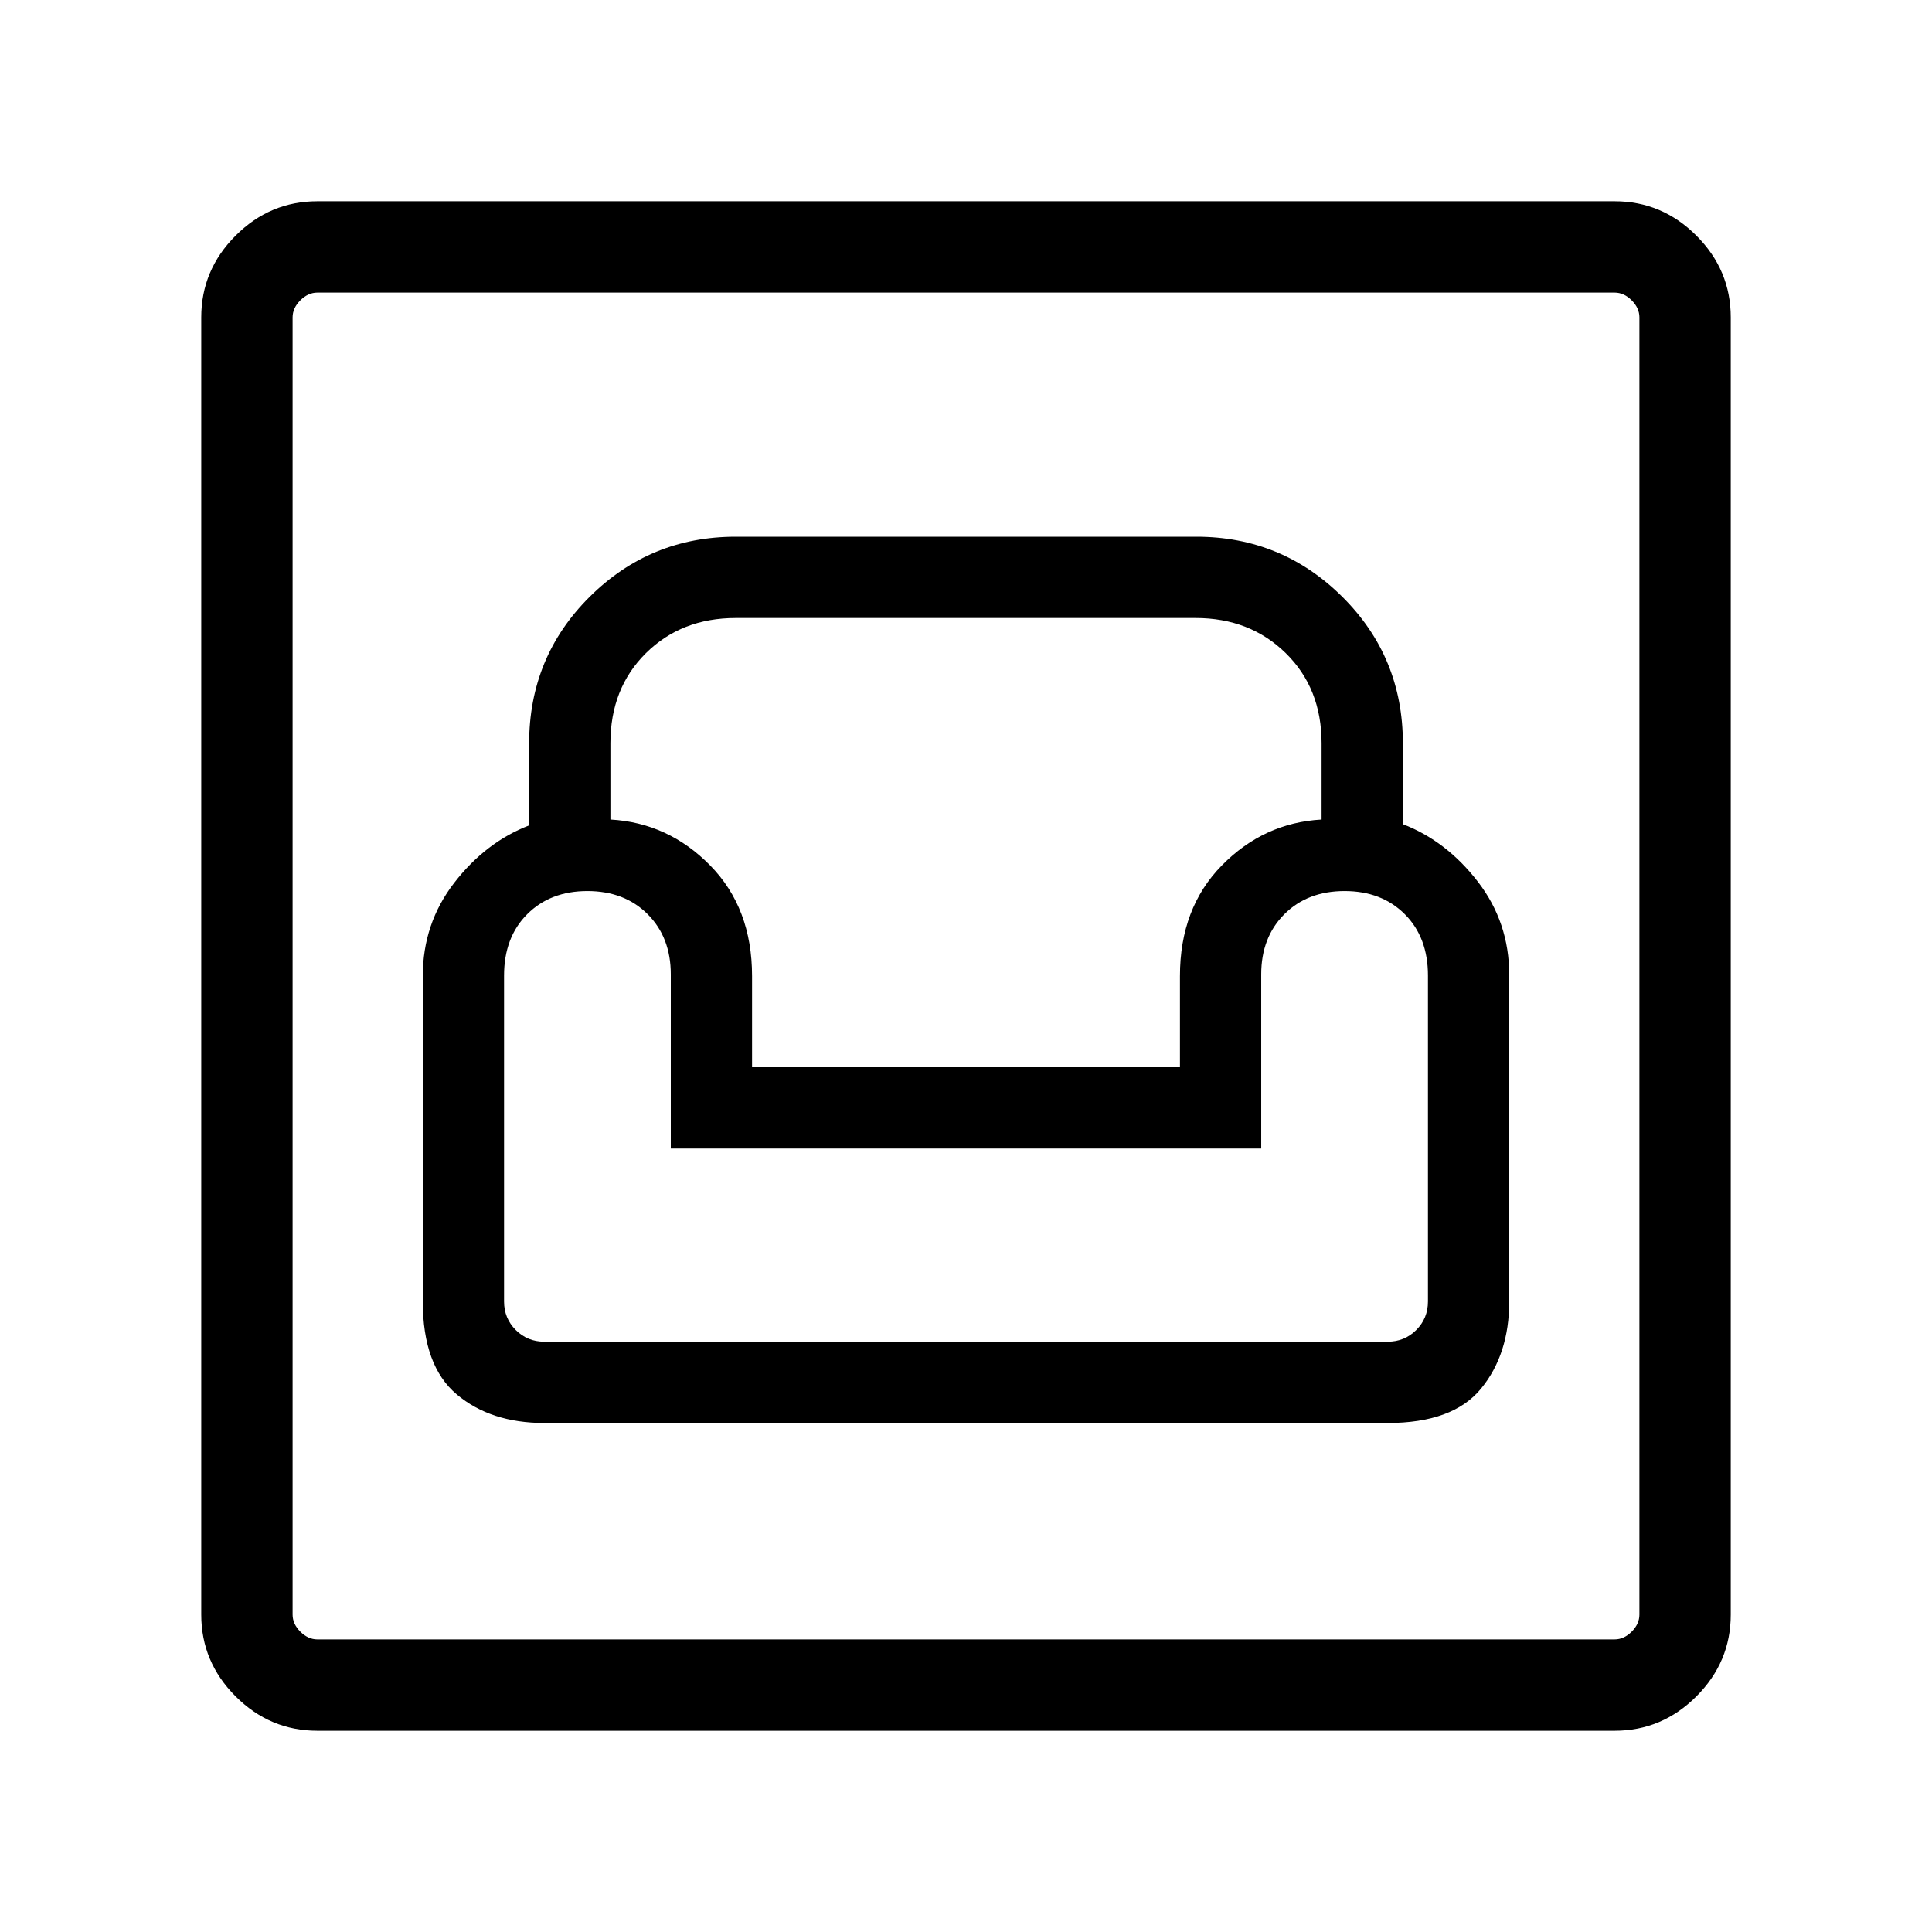 <svg xmlns="http://www.w3.org/2000/svg" height="48" viewBox="0 -960 960 960" width="48"><path d="M157.69-100q-23.53 0-40.61-17.08T100-157.69v-644.62q0-23.53 17.08-40.61T157.69-860h644.62q23.53 0 40.61 17.08T860-802.31v644.62q0 23.53-17.08 40.61T802.31-100H157.69Zm0-45.39h644.62q4.61 0 8.46-3.84 3.84-3.85 3.84-8.46v-644.62q0-4.61-3.84-8.46-3.85-3.84-8.46-3.84H157.69q-4.61 0-8.46 3.84-3.84 3.85-3.84 8.46v644.62q0 4.61 3.84 8.46 3.85 3.84 8.46 3.84Zm112.77-107.53h419.08q32.38 0 46.38-17.08t14-43.31v-162.31q0-26.07-15.61-46.3-15.62-20.23-37.23-28.54v-40.23q0-42.85-30.06-72.74-30.06-29.88-72.56-29.88H365.54q-42.5 0-72.56 29.88-30.06 29.89-30.06 72.88v40.7q-21.61 8.31-37.23 28.54-15.61 20.23-15.61 46.31v161.69q0 32 16.88 46.19 16.89 14.2 43.5 14.2Zm0-40.39q-8.38 0-14.19-5.81-5.81-5.8-5.81-14.19v-161.92q0-19 11.5-30.5t29.92-11.5q18.43 0 29.93 11.5t11.5 29.89v86.53h293.38v-86.53q0-18.39 11.5-29.89t29.93-11.5q18.42 0 29.92 11.5t11.5 30.5v161.92q0 8.39-5.81 14.19-5.81 5.81-14.19 5.81H270.46Zm103.23-136.38V-475q0-33.77-20.81-54.96-20.8-21.19-49.57-22.81v-37.92q0-27.3 17.65-44.77 17.66-17.46 44.66-17.46h228.46q27 0 44.8 17.46 17.81 17.47 17.81 44.77v37.92q-28.77 1.62-49.57 22.81-20.81 21.19-20.81 54.96v45.31H373.69Zm-228.3 284.3v-669.22 669.22Z"/></svg>